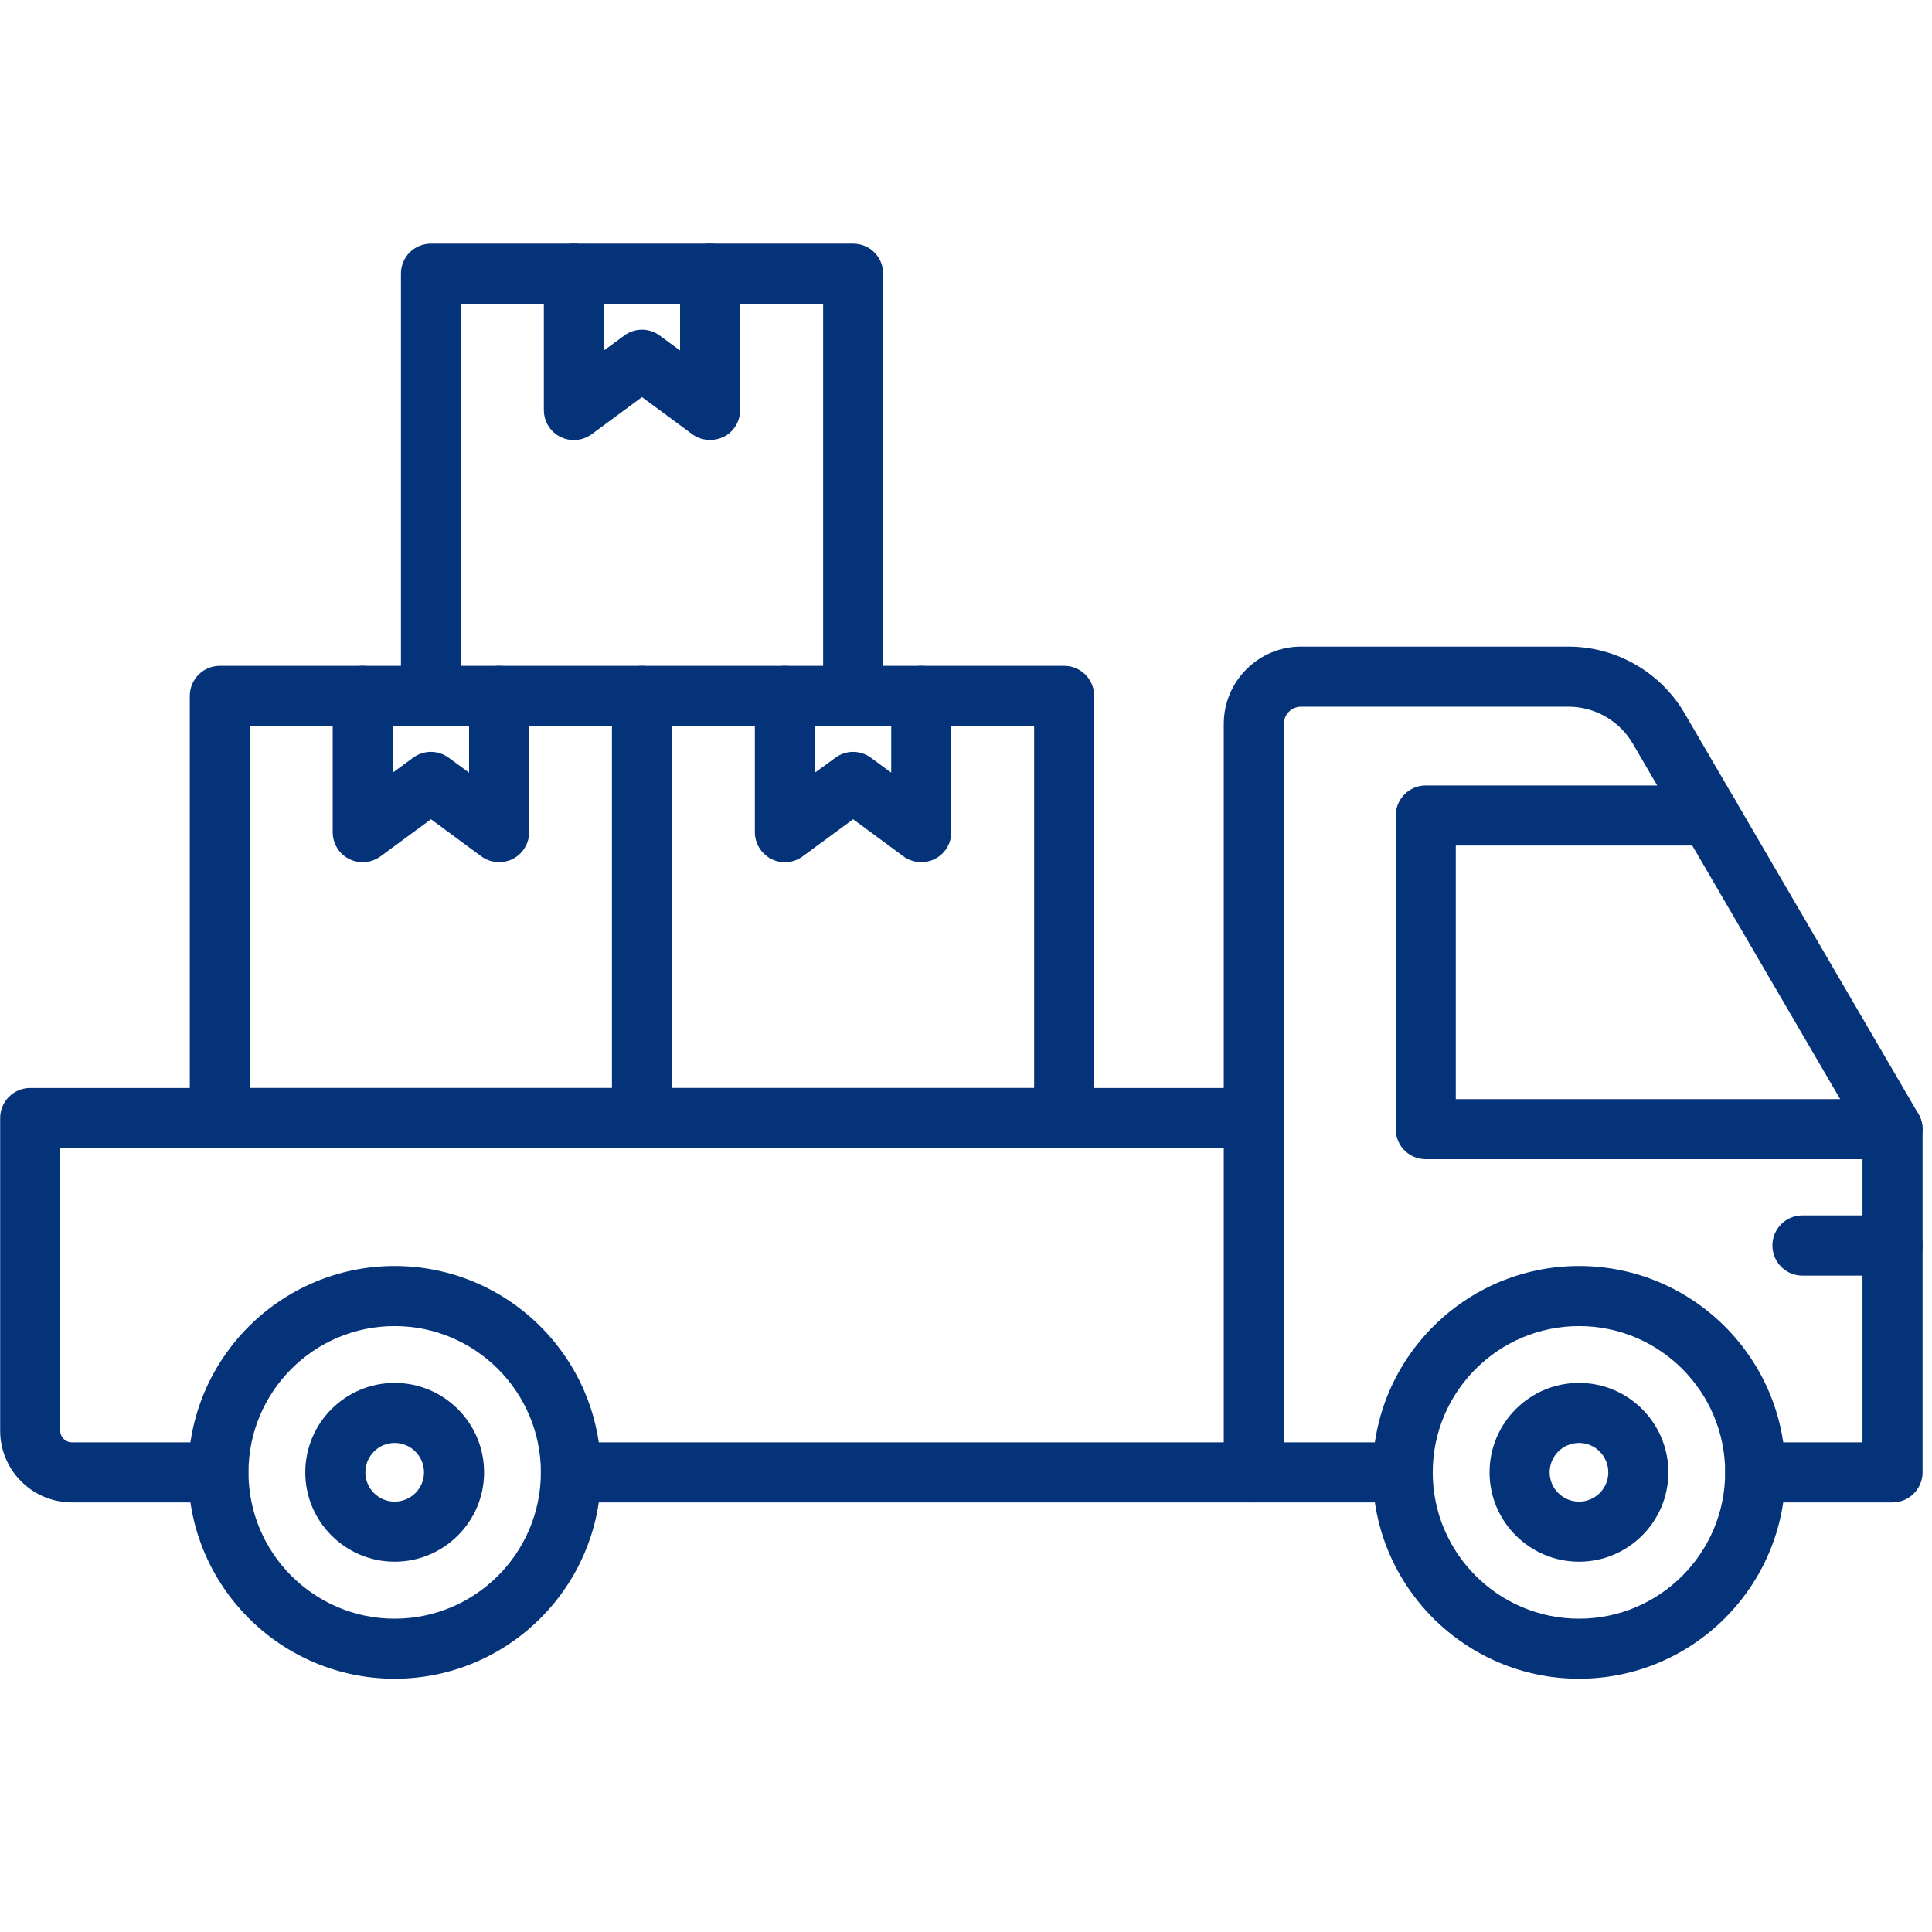 <svg xmlns="http://www.w3.org/2000/svg" xmlns:xlink="http://www.w3.org/1999/xlink" width="65" zoomAndPan="magnify" viewBox="0 0 48.75 48.75" height="65" preserveAspectRatio="xMidYMid meet" version="1.0"><defs><clipPath id="bce9a93eba"><path d="M 30 16 L 48.5 16 L 48.5 38 L 30 38 Z M 30 16 " clip-rule="nonzero"/></clipPath><clipPath id="ac425ecdeb"><path d="M 35 19 L 48.5 19 L 48.5 30 L 35 30 Z M 35 19 " clip-rule="nonzero"/></clipPath><clipPath id="4cd995d3f9"><path d="M 34 31 L 46 31 L 46 42.688 L 34 42.688 Z M 34 31 " clip-rule="nonzero"/></clipPath><clipPath id="c7a6f980e1"><path d="M 4 31 L 16 31 L 16 42.688 L 4 42.688 Z M 4 31 " clip-rule="nonzero"/></clipPath><clipPath id="eab2fc9c5d"><path d="M 44 30 L 48.5 30 L 48.5 33 L 44 33 Z M 44 30 " clip-rule="nonzero"/></clipPath><clipPath id="330a765db4"><path d="M 10 6.125 L 23 6.125 L 23 19 L 10 19 Z M 10 6.125 " clip-rule="nonzero"/></clipPath><clipPath id="36fb1c3fd5"><path d="M 13 6.125 L 19 6.125 L 19 12 L 13 12 Z M 13 6.125 " clip-rule="nonzero"/></clipPath></defs><path fill="#05337a" d="M 31.637 37.91 L 14.406 37.91 C 13.988 37.91 13.648 37.57 13.648 37.152 C 13.648 36.734 13.988 36.395 14.406 36.395 L 31.637 36.395 C 32.055 36.395 32.395 36.734 32.395 37.152 C 32.395 37.57 32.055 37.91 31.637 37.91 Z M 31.637 37.91 " fill-opacity="1" fill-rule="evenodd"/><g clip-path="url(#bce9a93eba)"><path fill="#05337a" d="M 47.754 37.91 L 44.293 37.91 C 43.871 37.91 43.531 37.57 43.531 37.152 C 43.531 36.734 43.871 36.395 44.293 36.395 L 46.996 36.395 L 46.996 28.699 L 41.199 18.762 C 40.863 18.188 40.242 17.832 39.578 17.832 L 32.828 17.832 C 32.59 17.832 32.395 18.027 32.395 18.266 L 32.395 36.395 L 35.395 36.395 C 35.812 36.395 36.152 36.734 36.152 37.152 C 36.152 37.57 35.812 37.91 35.395 37.91 L 31.637 37.91 C 31.219 37.91 30.879 37.57 30.879 37.152 L 30.879 18.266 C 30.879 17.191 31.754 16.316 32.828 16.316 L 39.578 16.316 C 40.781 16.316 41.902 16.961 42.508 18 L 48.41 28.113 C 48.477 28.227 48.512 28.359 48.512 28.492 L 48.512 37.152 C 48.512 37.57 48.172 37.91 47.754 37.91 Z M 47.754 37.91 " fill-opacity="1" fill-rule="evenodd"/></g><g clip-path="url(#ac425ecdeb)"><path fill="#05337a" d="M 47.754 29.25 L 35.977 29.25 C 35.559 29.25 35.219 28.914 35.219 28.492 L 35.219 20.578 C 35.219 20.16 35.559 19.82 35.977 19.82 L 43.137 19.82 C 43.555 19.82 43.895 20.16 43.895 20.578 C 43.895 20.996 43.555 21.336 43.137 21.336 L 36.734 21.336 L 36.734 27.734 L 47.754 27.734 C 48.172 27.734 48.512 28.074 48.512 28.492 C 48.512 28.914 48.172 29.25 47.754 29.25 Z M 47.754 29.25 " fill-opacity="1" fill-rule="evenodd"/></g><g clip-path="url(#4cd995d3f9)"><path fill="#05337a" d="M 39.844 42.359 C 36.973 42.359 34.637 40.023 34.637 37.152 C 34.637 34.281 36.973 31.945 39.844 31.945 C 42.715 31.945 45.051 34.281 45.051 37.152 C 45.051 40.023 42.715 42.359 39.844 42.359 Z M 39.844 33.461 C 37.809 33.461 36.152 35.117 36.152 37.152 C 36.152 39.188 37.809 40.844 39.844 40.844 C 41.879 40.844 43.531 39.188 43.531 37.152 C 43.531 35.117 41.879 33.461 39.844 33.461 Z M 39.844 33.461 " fill-opacity="1" fill-rule="evenodd"/></g><path fill="#05337a" d="M 39.844 39.406 C 38.598 39.406 37.586 38.395 37.586 37.152 C 37.586 35.906 38.598 34.895 39.844 34.895 C 41.086 34.895 42.098 35.906 42.098 37.152 C 42.098 38.395 41.086 39.406 39.844 39.406 Z M 39.844 36.41 C 39.434 36.41 39.102 36.742 39.102 37.152 C 39.102 37.559 39.434 37.891 39.844 37.891 C 40.25 37.891 40.582 37.559 40.582 37.152 C 40.582 36.742 40.25 36.41 39.844 36.41 Z M 39.844 36.41 " fill-opacity="1" fill-rule="evenodd"/><g clip-path="url(#c7a6f980e1)"><path fill="#05337a" d="M 9.957 42.359 C 7.086 42.359 4.75 40.023 4.75 37.152 C 4.75 34.281 7.086 31.945 9.957 31.945 C 12.828 31.945 15.164 34.281 15.164 37.152 C 15.164 40.023 12.828 42.359 9.957 42.359 Z M 9.957 33.461 C 7.922 33.461 6.27 35.117 6.27 37.152 C 6.27 39.188 7.922 40.844 9.957 40.844 C 11.992 40.844 13.648 39.188 13.648 37.152 C 13.648 35.117 11.992 33.461 9.957 33.461 Z M 9.957 33.461 " fill-opacity="1" fill-rule="evenodd"/></g><path fill="#05337a" d="M 9.957 39.406 C 8.715 39.406 7.703 38.395 7.703 37.152 C 7.703 35.906 8.715 34.895 9.957 34.895 C 11.203 34.895 12.215 35.906 12.215 37.152 C 12.215 38.395 11.203 39.406 9.957 39.406 Z M 9.957 36.41 C 9.551 36.41 9.219 36.742 9.219 37.152 C 9.219 37.559 9.551 37.891 9.957 37.891 C 10.367 37.891 10.699 37.559 10.699 37.152 C 10.699 36.742 10.367 36.41 9.957 36.41 Z M 9.957 36.41 " fill-opacity="1" fill-rule="evenodd"/><path fill="#05337a" d="M 5.508 37.91 L 1.812 37.91 C 0.816 37.91 0.004 37.098 0.004 36.102 L 0.004 28.211 C 0.004 27.793 0.344 27.453 0.762 27.453 L 31.637 27.453 C 32.055 27.453 32.395 27.793 32.395 28.211 C 32.395 28.629 32.055 28.969 31.637 28.969 L 1.52 28.969 L 1.52 36.102 C 1.52 36.262 1.652 36.395 1.812 36.395 L 5.508 36.395 C 5.93 36.395 6.266 36.734 6.266 37.152 C 6.266 37.57 5.93 37.91 5.508 37.91 Z M 5.508 37.91 " fill-opacity="1" fill-rule="evenodd"/><g clip-path="url(#eab2fc9c5d)"><path fill="#05337a" d="M 47.754 32.188 L 45.48 32.188 C 45.062 32.188 44.723 31.848 44.723 31.426 C 44.723 31.008 45.062 30.668 45.48 30.668 L 47.754 30.668 C 48.172 30.668 48.512 31.008 48.512 31.426 C 48.512 31.848 48.172 32.188 47.754 32.188 Z M 47.754 32.188 " fill-opacity="1" fill-rule="evenodd"/></g><path fill="#05337a" d="M 16.199 28.969 L 5.547 28.969 C 5.129 28.969 4.789 28.629 4.789 28.211 L 4.789 17.559 C 4.789 17.141 5.129 16.801 5.547 16.801 L 16.199 16.801 C 16.617 16.801 16.957 17.141 16.957 17.559 C 16.957 17.977 16.617 18.316 16.199 18.316 L 6.305 18.316 L 6.305 27.453 L 16.199 27.453 C 16.617 27.453 16.957 27.793 16.957 28.211 C 16.957 28.629 16.617 28.969 16.199 28.969 Z M 16.199 28.969 " fill-opacity="1" fill-rule="evenodd"/><path fill="#05337a" d="M 12.594 21.754 C 12.434 21.754 12.277 21.707 12.145 21.609 L 10.875 20.672 L 9.602 21.609 C 9.371 21.777 9.066 21.805 8.812 21.676 C 8.555 21.547 8.395 21.285 8.395 20.996 L 8.395 17.559 C 8.395 17.141 8.734 16.801 9.152 16.801 C 9.57 16.801 9.91 17.141 9.91 17.559 L 9.91 19.496 L 10.422 19.121 C 10.691 18.922 11.055 18.922 11.324 19.121 L 11.836 19.496 L 11.836 17.559 C 11.836 17.141 12.176 16.801 12.594 16.801 C 13.012 16.801 13.352 17.141 13.352 17.559 L 13.352 20.996 C 13.352 21.285 13.191 21.547 12.934 21.676 C 12.828 21.73 12.711 21.754 12.594 21.754 Z M 12.594 21.754 " fill-opacity="1" fill-rule="evenodd"/><path fill="#05337a" d="M 26.852 28.969 L 16.199 28.969 C 15.781 28.969 15.441 28.629 15.441 28.211 L 15.441 17.559 C 15.441 17.141 15.781 16.801 16.199 16.801 L 26.852 16.801 C 27.27 16.801 27.609 17.141 27.609 17.559 L 27.609 28.211 C 27.609 28.629 27.27 28.969 26.852 28.969 Z M 16.957 27.453 L 26.094 27.453 L 26.094 18.316 L 16.957 18.316 Z M 16.957 27.453 " fill-opacity="1" fill-rule="evenodd"/><path fill="#05337a" d="M 23.246 21.754 C 23.086 21.754 22.93 21.707 22.797 21.609 L 21.527 20.672 L 20.254 21.609 C 20.027 21.777 19.719 21.805 19.465 21.676 C 19.211 21.547 19.047 21.285 19.047 20.996 L 19.047 17.559 C 19.047 17.141 19.387 16.801 19.805 16.801 C 20.227 16.801 20.562 17.141 20.562 17.559 L 20.562 19.496 L 21.078 19.121 C 21.344 18.922 21.707 18.922 21.977 19.121 L 22.488 19.496 L 22.488 17.559 C 22.488 17.141 22.828 16.801 23.246 16.801 C 23.664 16.801 24.004 17.141 24.004 17.559 L 24.004 20.996 C 24.004 21.285 23.844 21.547 23.586 21.676 C 23.48 21.73 23.363 21.754 23.246 21.754 Z M 23.246 21.754 " fill-opacity="1" fill-rule="evenodd"/><g clip-path="url(#330a765db4)"><path fill="#05337a" d="M 21.527 18.316 C 21.109 18.316 20.77 17.977 20.77 17.559 L 20.77 7.664 L 11.633 7.664 L 11.633 17.559 C 11.633 17.977 11.293 18.316 10.875 18.316 C 10.453 18.316 10.117 17.977 10.117 17.559 L 10.117 6.906 C 10.117 6.484 10.453 6.148 10.875 6.148 L 21.527 6.148 C 21.945 6.148 22.285 6.484 22.285 6.906 L 22.285 17.559 C 22.285 17.977 21.945 18.316 21.527 18.316 Z M 21.527 18.316 " fill-opacity="1" fill-rule="evenodd"/></g><g clip-path="url(#36fb1c3fd5)"><path fill="#05337a" d="M 17.918 11.102 C 17.762 11.102 17.602 11.055 17.469 10.957 L 16.199 10.02 L 14.93 10.957 C 14.699 11.125 14.395 11.152 14.137 11.023 C 13.883 10.895 13.723 10.633 13.723 10.344 L 13.723 6.906 C 13.723 6.488 14.062 6.148 14.48 6.148 C 14.898 6.148 15.238 6.488 15.238 6.906 L 15.238 8.844 L 15.75 8.469 C 16.016 8.27 16.383 8.27 16.648 8.469 L 17.16 8.844 L 17.16 6.906 C 17.16 6.488 17.5 6.148 17.918 6.148 C 18.34 6.148 18.676 6.488 18.676 6.906 L 18.676 10.344 C 18.676 10.633 18.516 10.895 18.262 11.023 C 18.152 11.074 18.035 11.102 17.918 11.102 Z M 17.918 11.102 " fill-opacity="1" fill-rule="evenodd"/></g></svg>